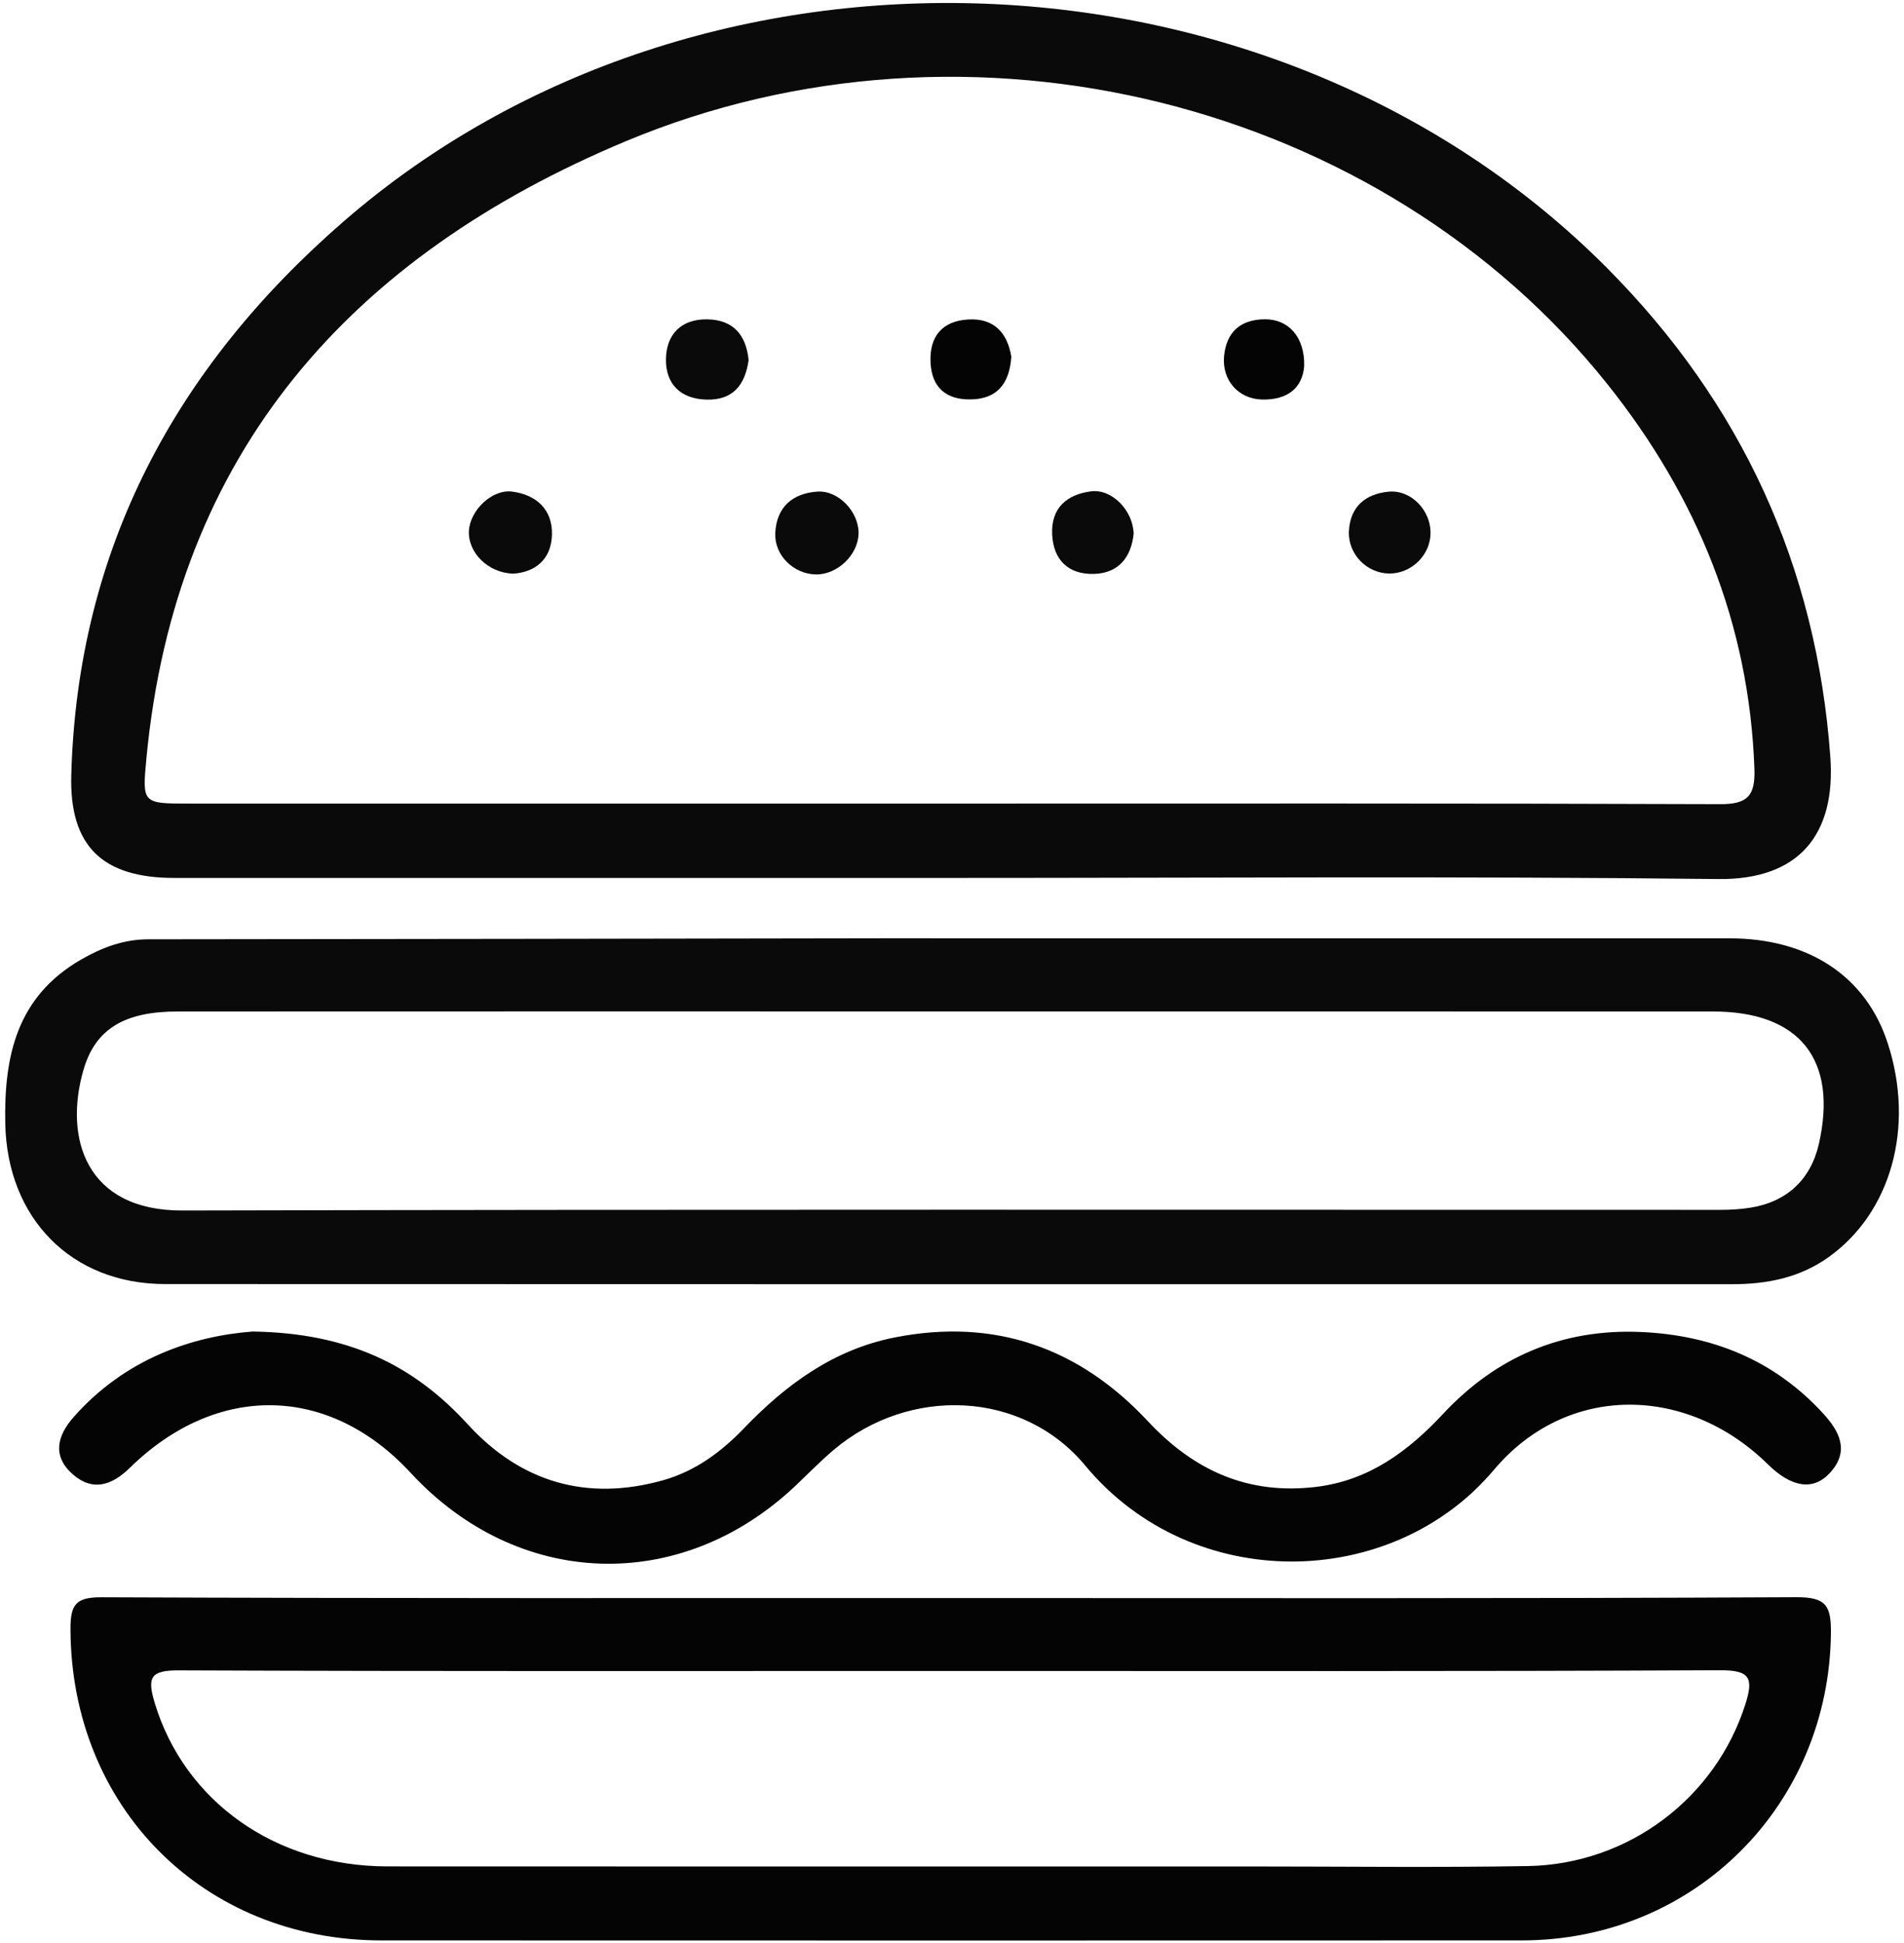 <?xml version="1.0" encoding="UTF-8"?>
<svg width="292px" height="298px" viewBox="0 0 292 298" xmlns="http://www.w3.org/2000/svg" xmlns:xlink="http://www.w3.org/1999/xlink" version="1.1">
 <!-- Generated by Pixelmator Pro 2.2 -->
 <g id="group">
  <path id="Path" d="M145.62 134.63 C105.99 134.63 66.36 134.63 26.72 134.63 15.74 134.63 10.63 129.78 10.93 118.86 11.88 84.16 26.97 56.24 52.82 33.85 107.37 -13.42 195.61 -10.06 246.48 41.12 267.09 61.86 278.57 86.79 280.7 116.06 281.56 127.92 275.96 134.94 263.52 134.8 224.22 134.35 184.92 134.63 145.62 134.63 Z M145.36 123.23 C184.83 123.23 224.31 123.17 263.78 123.32 267.98 123.34 269.2 122.06 269.06 117.94 268.28 95.66 260.25 76.13 246.53 58.93 211.95 15.57 148.79 -0.44 95.92 21.68 53.97 39.23 26.9 69.25 22.45 116.34 21.8 123.21 21.86 123.23 28.95 123.23 Z" fill="#0a0a0a" fill-opacity="1" stroke="none"/>
  <path id="Path-1" d="M145.24 143.89 L265.2 143.89 C277.4 143.89 286.18 149.72 289.51 159.99 293.68 172.82 290.04 185.97 280.38 192.82 276 195.93 271 196.93 265.74 196.93 185.6 196.93 105.46 196.95 25.32 196.91 10.88 196.9 1.12 186.76 0.81 172.36 0.59 161.92 2.59 152.83 12.43 147.15 15.66 145.29 18.98 144.04 22.78 144.04 61.43 144.01 100.08 143.94 138.73 143.88 140.91 143.89 143.08 143.89 145.24 143.89 Z M146.23 155.1 C144.56 155.1 142.9 155.1 141.23 155.1 103.24 155.1 65.25 155.09 27.26 155.11 19.22 155.11 14.65 157.69 12.81 164.04 9.77 174.49 13.15 185.67 27.96 185.63 106.6 185.44 185.25 185.54 263.89 185.53 265.38 185.53 266.89 185.44 268.36 185.21 274 184.35 277.71 180.88 278.95 175.4 281.87 162.47 275.99 155.11 262.69 155.11 223.88 155.1 185.06 155.1 146.23 155.1 Z" fill="#0a0a0a" fill-opacity="1" stroke="none"/>
  <path id="Path-2" d="M146.03 245.06 C189.18 245.06 232.33 245.15 275.48 244.93 280.08 244.91 280.83 246.24 280.79 250.44 280.53 276.82 259.86 297.55 233.4 297.56 175.09 297.58 116.78 297.58 58.47 297.56 31.19 297.55 10.92 277.13 10.81 249.87 10.8 246.12 11.54 244.92 15.58 244.94 59.07 245.12 102.55 245.06 146.03 245.06 Z M145.84 256.24 C106.37 256.24 66.9 256.31 27.43 256.15 23.1 256.13 22.54 257.2 23.72 261.12 28.27 276.21 42.2 286.19 59.41 286.21 103.55 286.24 147.68 286.22 191.82 286.22 205.98 286.22 220.14 286.4 234.29 286.16 249.8 285.89 263.11 275.68 267.67 261.35 268.95 257.33 268.41 256.11 263.77 256.13 224.45 256.32 185.14 256.24 145.84 256.24 Z" fill="#040404" fill-opacity="1" stroke="none"/>
  <path id="Path-3" d="M38.74 204.19 C53.33 204.4 63.4 209.29 71.73 218.41 79.83 227.27 89.94 230.28 101.64 227.01 106.57 225.63 110.57 222.7 114.09 219.03 120.54 212.32 127.83 206.95 137.2 205.1 152.55 202.07 165.51 206.66 176.04 217.94 183.13 225.54 191.44 229.27 201.86 228.01 209.93 227.03 215.94 222.57 221.31 216.82 229.48 208.06 239.6 203.74 251.63 204.26 262.56 204.73 272.06 208.55 279.56 216.71 282.08 219.45 283.76 222.53 280.59 225.92 278.05 228.64 274.73 228.1 271.11 224.54 258.76 212.39 240.34 212.05 229.09 225.42 213.45 243.98 182.85 244.52 166.44 224.75 156.81 213.15 139.43 212.56 127.87 222.33 125.84 224.04 123.98 225.96 122.05 227.79 104.43 244.51 79.45 243.69 62.96 225.84 50.48 212.33 33.26 212.01 19.9 225.1 17.15 227.8 14.18 228.77 11.12 226.05 7.98 223.26 8.77 220.16 11.31 217.29 19.19 208.36 29.49 204.89 38.74 204.19 Z" fill="#040404" fill-opacity="1" stroke="none"/>
  <path id="Path-4" d="M125.12 88.09 C121.66 88.03 118.7 85.09 118.9 81.67 119.12 77.7 121.59 75.66 125.32 75.39 128.62 75.15 131.74 78.54 131.67 81.82 131.6 85.1 128.42 88.14 125.12 88.09 Z" fill="#0a0a0a" fill-opacity="1" stroke="none"/>
  <path id="Path-5" d="M173.86 81.83 C173.51 85.29 171.68 87.91 167.75 88.01 163.88 88.11 161.55 85.91 161.36 81.95 161.17 77.9 163.61 75.83 167.31 75.35 170.48 74.93 173.74 78.21 173.86 81.83 Z" fill="#0a0a0a" fill-opacity="1" stroke="none"/>
  <path id="Path-6" d="M78.71 87.97 C74.77 87.85 71.77 84.69 71.91 81.46 72.05 78.28 75.46 74.97 78.57 75.39 82.29 75.88 84.76 78.17 84.65 82.02 84.54 85.92 81.91 87.77 78.71 87.97 Z" fill="#0a0a0a" fill-opacity="1" stroke="none"/>
  <path id="Path-7" d="M114.81 55.23 C114.27 58.99 112.45 61.39 108.36 61.28 104.37 61.18 102.07 58.89 102.13 55.06 102.19 51.27 104.48 48.89 108.49 48.97 112.45 49.04 114.43 51.36 114.81 55.23 Z" fill="#0a0a0a" fill-opacity="1" stroke="none"/>
  <path id="Path-8" d="M213.03 87.95 C209.59 87.91 206.7 84.94 206.87 81.45 207.06 77.66 209.45 75.74 212.95 75.4 216.34 75.07 219.35 78.17 219.39 81.62 219.44 85.06 216.49 87.99 213.03 87.95 Z" fill="#0a0a0a" fill-opacity="1" stroke="none"/>
  <path id="Path-9" d="M155.1 54.72 C154.81 58.84 152.92 61.19 148.86 61.25 145.1 61.31 142.9 59.44 142.71 55.6 142.51 51.6 144.5 49.22 148.48 48.99 152.51 48.75 154.52 51.12 155.1 54.72 Z" fill="#040404" fill-opacity="1" stroke="none"/>
  <path id="Path-10" d="M200.01 56.16 C199.74 59.43 197.53 61.36 193.54 61.27 189.95 61.18 187.4 58.34 187.72 54.66 188.06 50.92 190.25 48.98 193.98 48.96 197.61 48.93 200.13 51.7 200.01 56.16 Z" fill="#040404" fill-opacity="1" stroke="none"/>
 </g>
</svg>
